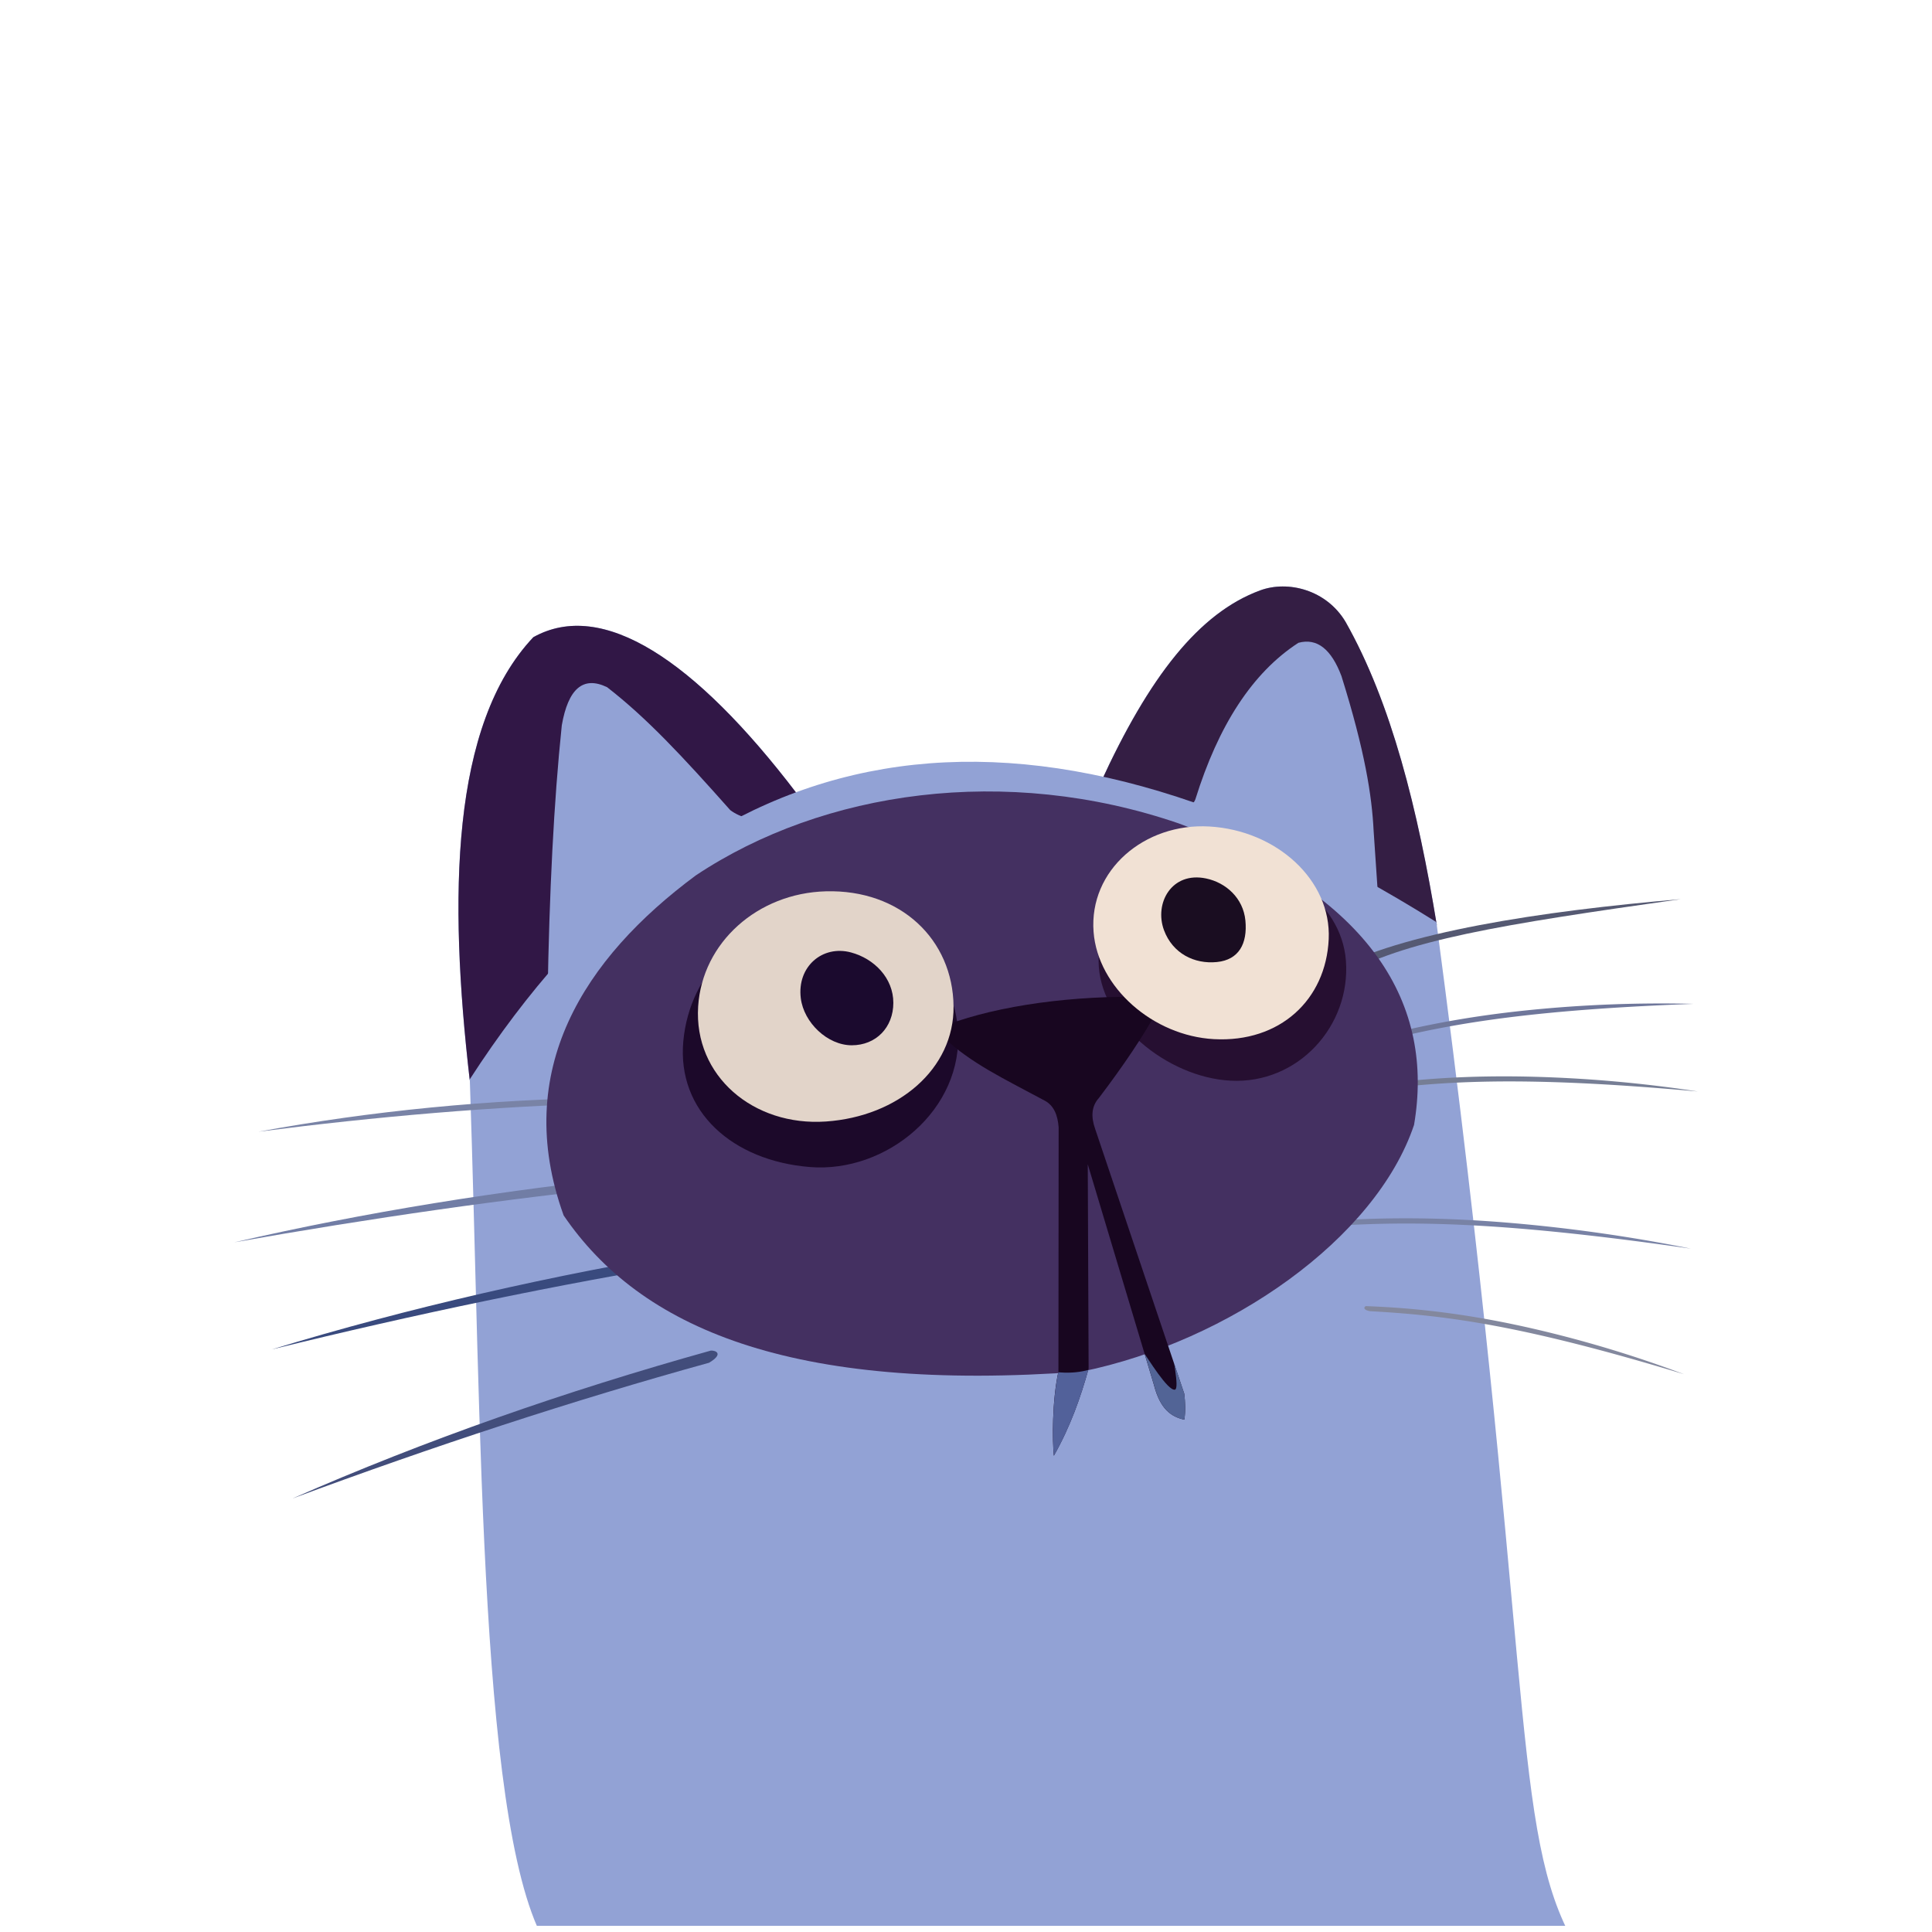 <svg viewBox="0 0 240 240" xmlns="http://www.w3.org/2000/svg" fill-rule="evenodd" clip-rule="evenodd" stroke-linejoin="round" stroke-miterlimit="2"><path fill="none" d="M.416-.215h239.45v239.45H.416z"/><clipPath id="a"><path d="M.416-.215h239.45v239.45H.416z"/></clipPath><g clip-path="url(#a)"><path d="M167.144 77.252c-2.373-3.993-7.167-5.185-10.614-3.91-7.59 2.797-13.78 10.71-19.85 23.975l41.801 17.608c-2.363-14.374-5.63-27.587-11.337-37.673z" fill="#92a2d5"/><g transform="matrix(.726 0 0 .726 35.309 65.627)"><clipPath id="b"><path d="M181.604 16.013c-3.269-5.501-9.873-7.143-14.621-5.385C156.528 14.48 148 25.38 139.64 43.652l57.581 24.255c-3.255-19.8-7.757-38-15.617-51.894z"/></clipPath><g clip-path="url(#b)"><path d="M198.639 70.426C213.244 53.741 188.504.802 166.466 7.428c-12.989 3.682-21.185 19.164-26.591 35.451l13.16 4.273c.905.366 2.387.588 2.872-.796 3.913-12.572 9.713-21.63 17.622-26.762 3.245-.884 5.659 1.161 7.368 5.691 4.035 12.887 5.212 20.511 5.507 26.514l1.014 14.976 11.221 3.651z" fill="#341e44"/></g></g><path d="M98.967 98.554C86.272 81.89 74.806 74.386 66.253 79.153c-10.261 10.875-10.53 32.278-7.903 55.01l20.674-20.033L94.4 101.923c2.553.431 4.403-1.145 4.567-3.37z" fill="#92a2d5"/><g transform="matrix(.726 0 0 .726 35.309 65.627)"><clipPath id="c"><path d="M87.689 45.356C70.202 22.402 54.407 12.065 42.626 18.631 28.491 33.612 28.121 63.094 31.739 94.408l28.479-27.595 21.18-16.815c3.517.593 6.065-1.578 6.291-4.642z"/></clipPath><g clip-path="url(#c)"><path d="M83.565 25.15L41.247 12.107C25.504 40.349 17.709 66.781 29.219 98.093l15.845-18.124c.288-17.609 1.062-33.178 2.428-46.262 1.079-6.176 3.597-8.525 7.751-6.52 6.799 5.276 12.897 11.826 21.068 21.029 1.723 1.318 4.538 2.016 6.891 1.802 4.193-.735 4.321-2.841 4.413-4.506l-4.05-20.362z" fill="#311746"/></g></g><g><path d="M178.433 114.546C126.764 82.15 87.054 89.706 58.36 134.069c1.48 43.147 1.12 95.267 9.923 108.143l126.587-2.098c-7.201-14.148-4.455-35.485-16.437-125.568z" fill="#92a2d5"/></g><g><path d="M209.212 170.716a147.013 147.013 0 00-18.628-5.634c-7.042-1.626-13.736-2.574-20.923-2.83-.343.196-.192.51.532.627 9.276.521 18.588 1.631 39.02 7.837z" fill="#83889e"/><path d="M210.064 155.116a199.642 199.642 0 00-22.49-3.206c-8.38-.706-16.199-.776-24.41-.086-.34.241-.093.537.757.56 10.642-.7 21.47-.81 46.143 2.732z" fill="#7882a5"/><path d="M210.905 135.586a163.653 163.653 0 00-20.466-1.83c-7.618-.195-14.72.207-22.165 1.387-.307.26-.078.54.694.51 9.654-1.336 19.484-2.099 41.937-.067z" fill="#767e95"/><path d="M210.37 124.703a163.653 163.653 0 00-20.532.786c-7.582.774-14.574 2.074-21.81 4.19-.27.298-.008.545.754.418 9.406-2.551 19.06-4.557 41.588-5.394z" fill="#6f779b"/><path d="M208.788 111.697c-17.419 1.483-34.794 4.14-43.481 8.95-.225.64.68.95 1.187.705 7.897-4.585 19.973-6.492 42.294-9.655z" fill="#555972"/><g><path d="M88.3 167.775c-18.115 5.054-35.371 11.088-51.966 18.372 17.52-6.494 34.79-12.175 51.751-16.862 1.843-1.1.844-1.547.216-1.51z" fill="#424d7b"/><path d="M86.966 155.35c-18.443 3.053-36.105 7.07-53.206 12.28 17.962-4.413 35.61-8.107 52.874-10.924 1.922-.843.96-1.336.332-1.355z" fill="#394a7e"/><path d="M79.58 146.067c-17.466 1.82-34.223 4.51-50.485 8.26 17.05-3.02 33.785-5.432 50.133-7.1 1.835-.645.943-1.115.351-1.16z" fill="#717da5"/><path d="M75.82 136.349c-15.18.216-29.698 1.654-43.731 4.237 14.714-1.885 29.218-3.148 43.481-3.549 1.573-.36.77-.653.25-.688z" fill="#7983a6"/></g></g><g><path d="M146.42 102.286c-21.423-7.346-44.134-4.095-59.982 6.459-13.866 10.277-22.912 24.202-16.421 42.237 9.446 13.872 28.037 22.108 64.39 19.396 18.28-3.756 36.488-16.47 41.251-30.64 2.507-14.712-4.885-28.442-29.238-37.452z" fill="#443061"/><path d="M101.579 113.97c9.04 0 16.752 5.196 17.412 13.874.76 9.976-8.864 17.898-18.375 17.13-9.615-.774-16.541-6.906-15.731-15.643.801-8.658 7.654-15.361 16.694-15.361z" fill="#1c092a"/><path d="M150.705 106.652c7.909 0 15.915 5.185 16.488 12.674.62 8.114-5.946 15.36-14.327 14.92-7.903-.414-16.395-7.344-16.395-14.881s6.326-12.713 14.234-12.713z" fill="#260f31"/><path d="M140.922 123.822c-9.302-.042-18.313 1.39-24.396 3.917.241.256.327.8.593 1.05 3.482 3.289 7.478 5.153 12.693 7.955 1.121.615 1.585 1.805 1.696 3.3l-.025 30.313c-.801 3.692-.763 8.568-.57 10.48 2.067-3.655 3.318-7.247 4.318-10.82l-.105-25.384 8.22 27.41c.781 3.043 2.192 3.969 3.775 4.311.166-1.087.112-2.157-.009-3.222l-11.072-32.906c-.518-1.47-.477-2.78.47-3.832 3.04-4.008 5.535-7.698 7.315-10.974l-2.903-1.598z" fill="#180620"/><g transform="matrix(.726 0 0 .726 35.309 65.627)"><clipPath id="d"><path d="M145.483 80.164c-12.814-.059-25.227 1.913-33.606 5.395.332.353.451 1.101.817 1.447 4.796 4.53 10.301 7.098 17.484 10.957 1.545.848 2.184 2.487 2.337 4.547l-.034 41.756c-1.104 5.086-1.051 11.802-.786 14.435 2.847-5.034 4.571-9.982 5.948-14.904l-.145-34.966 11.324 37.758c1.076 4.191 3.019 5.466 5.2 5.938.229-1.498.154-2.972-.012-4.439l-15.253-45.328c-.713-2.025-.656-3.83.649-5.279 4.187-5.52 7.624-10.604 10.076-15.116l-3.999-2.201z"/></clipPath><g clip-path="url(#d)"><path d="M139.744 143.221c-3.324 1.565-6.692 1.483-10.06.757l-.194 14.37 4.787 2.1 5.467-17.227z" fill="#52619a"/><path d="M152.158 140.863c-.423.19 1.147 6.37.226 6.526-1.219.206-4.633-5.408-5.312-6.345l-3.285 15.252h14.191l-5.82-15.433z" fill="#526496"/></g></g><path d="M102.591 110.722c9.29-.25 15.78 6 15.863 14.298.078 7.74-6.85 13.682-15.863 14.298-8.99.616-16.418-5.655-15.864-14.298.509-7.943 7.392-14.07 15.864-14.298z" fill="#e2d4c9"/><g transform="matrix(.952 0 0 1.133 9.912 20.992)"><clipPath id="e"><path d="M97.354 79.179c9.758-.221 16.575 5.295 16.663 12.617.082 6.83-7.195 12.073-16.663 12.617-9.444.543-17.246-4.99-16.664-12.617.534-7.009 7.765-12.416 16.664-12.617z"/></clipPath><g clip-path="url(#e)"><path d="M100.635 85.899c3.031.684 5.522 2.814 5.522 5.522s-2.269 4.657-5.427 4.657c-3.156 0-6.255-2.474-6.65-5.164-.509-3.46 2.83-5.856 6.555-5.015z" fill="#1b0a2e"/></g></g><g><path d="M150.229 102.67c8.35.48 15.164 6.656 14.828 13.991-.344 7.526-6.05 12.868-14.255 12.425-7.564-.409-14.426-6.424-14.954-13.32-.589-7.677 6.33-13.559 14.38-13.096z" fill="#f1e1d4"/><g transform="matrix(1.018 0 0 .993 -12.557 36.473)"><clipPath id="f"><path d="M159.967 66.664c8.206.483 14.902 6.703 14.572 14.09-.338 7.579-5.946 12.959-14.008 12.513-7.433-.412-14.177-6.47-14.696-13.414-.578-7.732 6.22-13.655 14.132-13.189z"/></clipPath><g clip-path="url(#f)"><path d="M159.514 73.166c2.421.523 4.53 2.454 4.794 5.262.268 2.893-.8 4.91-3.459 5.19-2.79.295-5.427-1.092-6.473-3.976-1.222-3.37.932-7.383 5.138-6.476z" fill="#1a0d21"/></g></g></g></g></g></svg>
